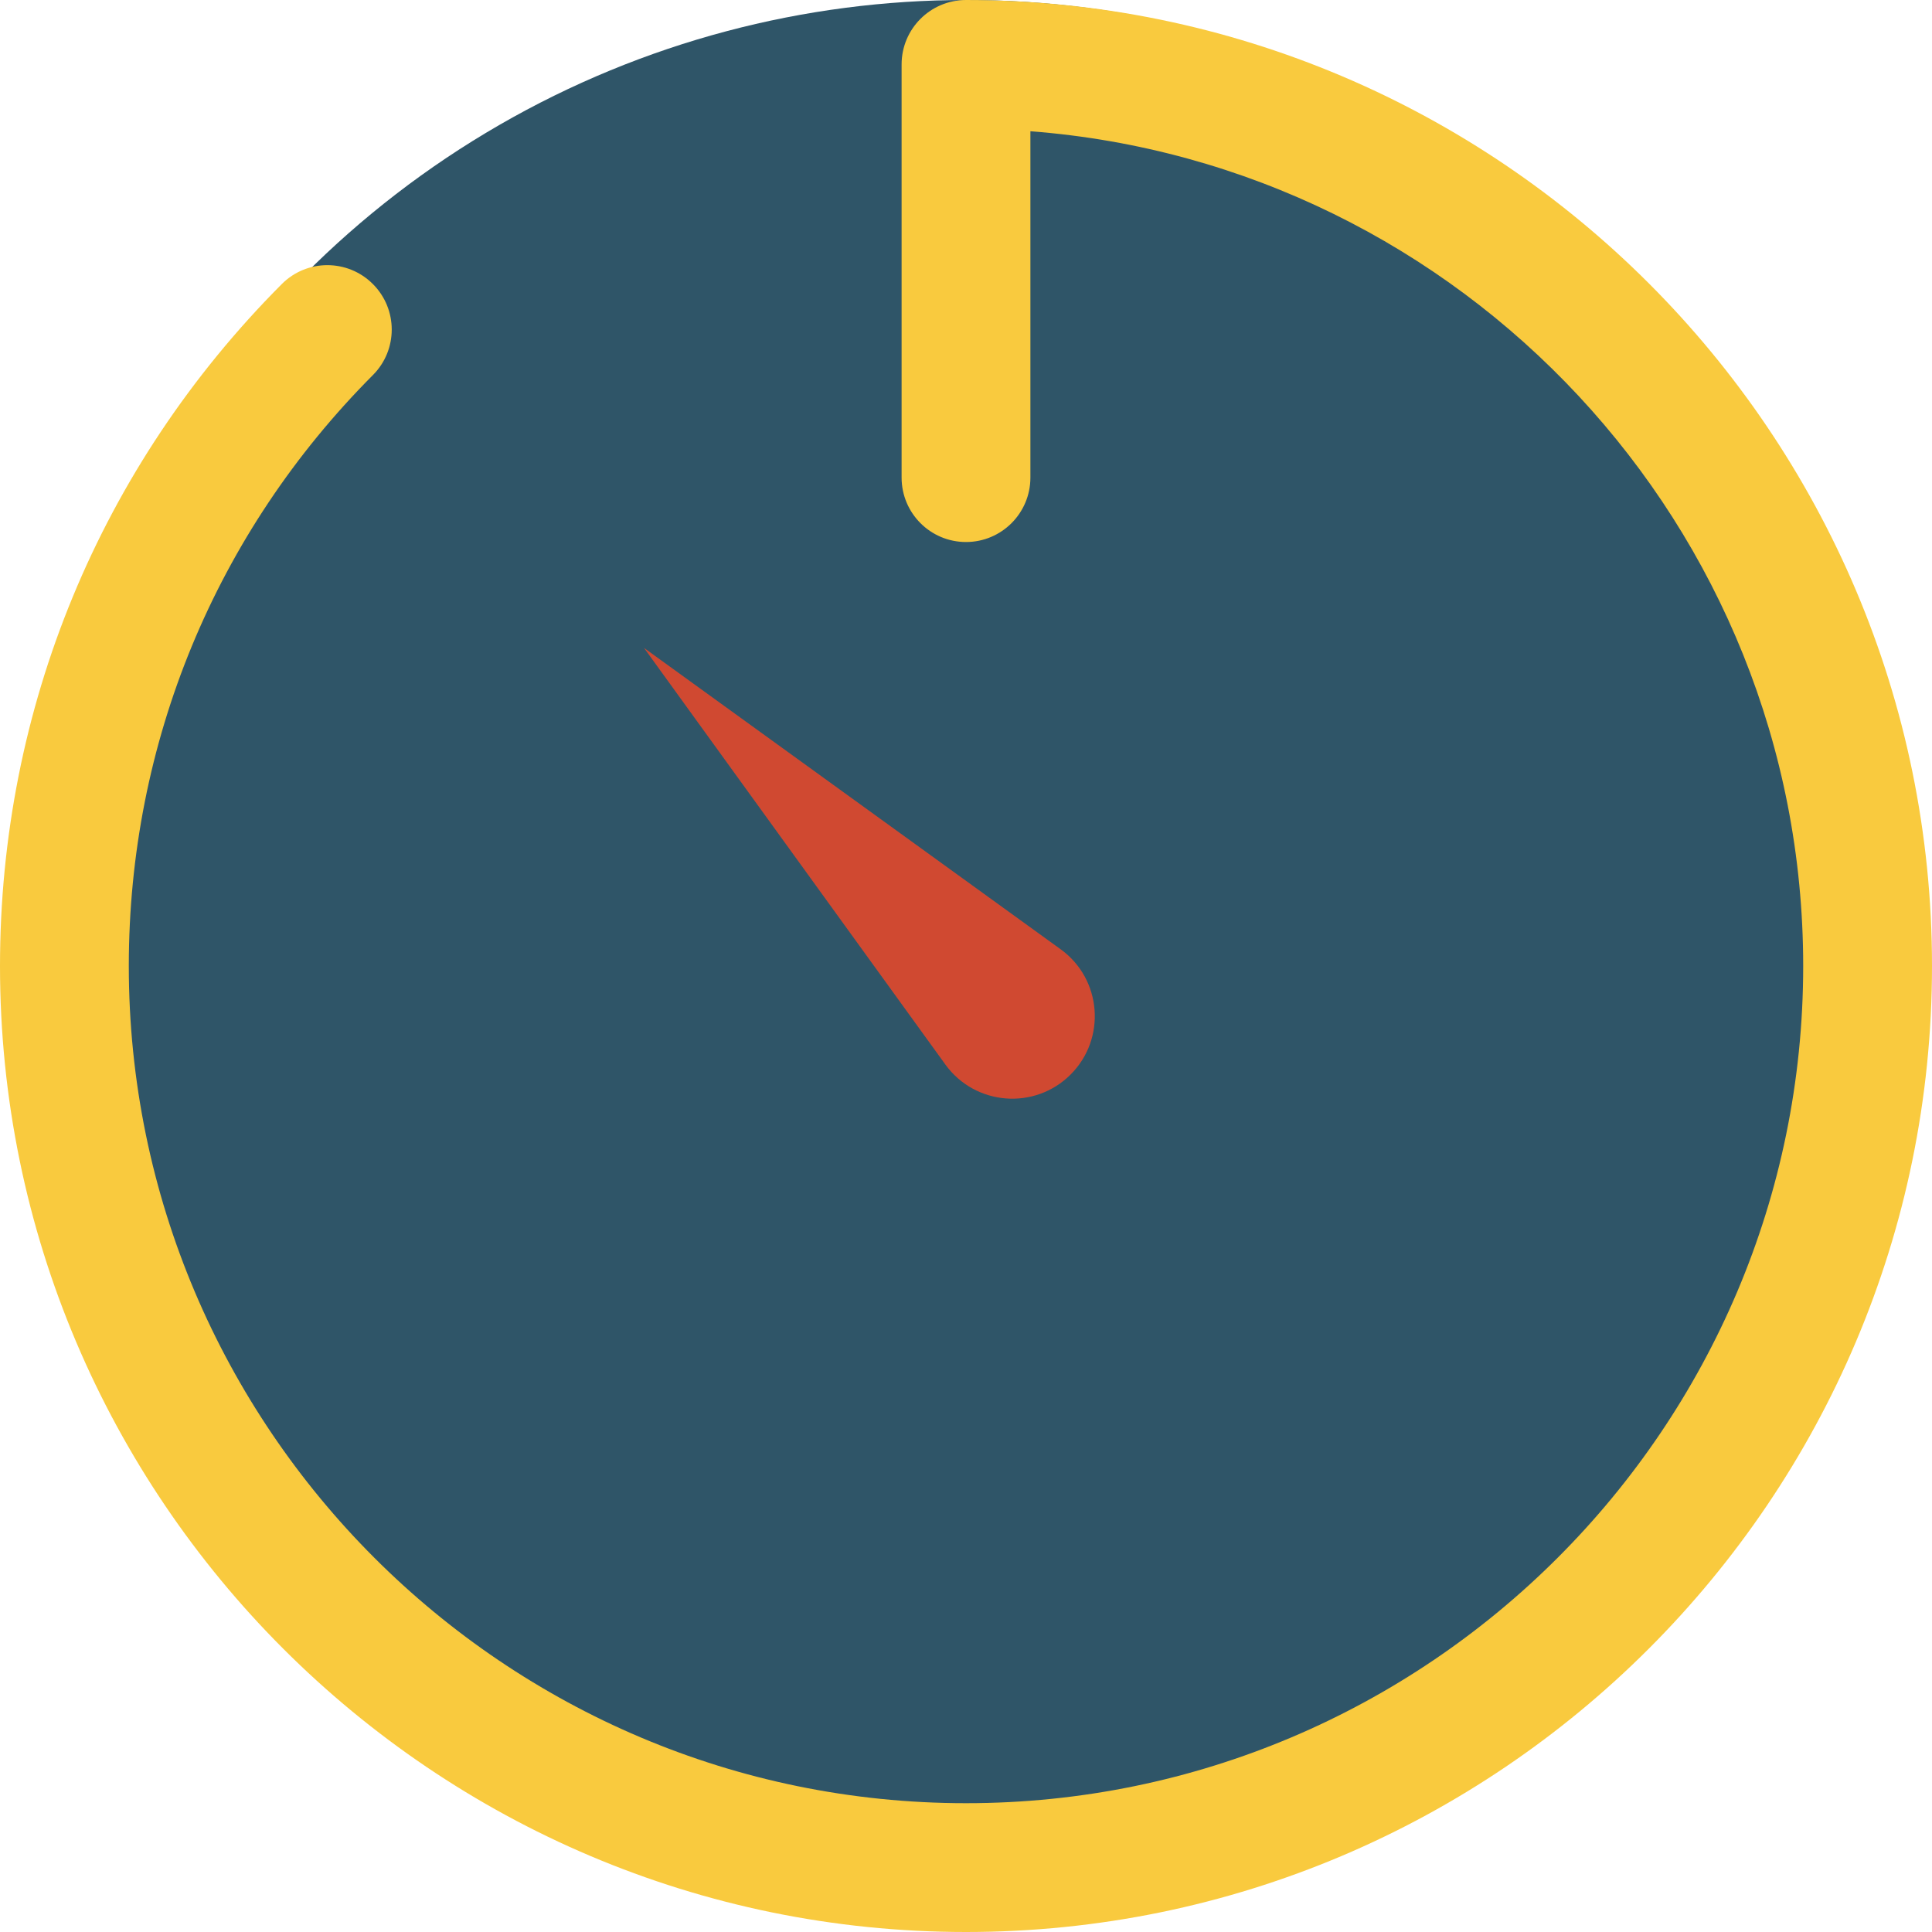 <?xml version="1.0" encoding="UTF-8"?>
<svg width="130px" height="130px" viewBox="0 0 130 130" version="1.1" xmlns="http://www.w3.org/2000/svg" xmlns:xlink="http://www.w3.org/1999/xlink">
    <!-- Generator: Sketch 52.5 (67469) - http://www.bohemiancoding.com/sketch -->
    <title>product/time</title>
    <desc>Created with Sketch.</desc>
    <g id="product/time" stroke="none" stroke-width="1" fill="none" fill-rule="evenodd">
        <g id="stopwatch">
            <circle id="Oval" fill="#2F5568" cx="65" cy="62.833" r="62.833"></circle>
            <path d="M65,130 C29.159,130 0,100.841 0,65 C0,47.682 6.732,31.386 18.956,19.119 C20.644,17.418 23.391,17.418 25.084,19.106 C26.78,20.796 26.784,23.539 25.096,25.233 C14.502,35.869 8.667,49.989 8.667,65 C8.667,96.064 33.937,121.333 65,121.333 C96.064,121.333 121.333,96.064 121.333,65 C121.333,35.397 98.377,11.052 69.333,8.831 L69.333,32.138 C69.333,34.53 67.392,36.471 65,36.471 C62.608,36.471 60.667,34.53 60.667,32.138 L60.667,4.333 C60.667,1.941 62.608,0 65,0 C100.841,0 130,29.159 130,65 C130,100.841 100.841,130 65,130 Z" id="Path" fill="#F9CA3E"></path>
            <path d="M43.333,43.596 L71.379,63.882 C74.139,65.888 74.453,69.888 72.04,72.302 C69.626,74.715 65.628,74.401 63.62,71.641 L43.333,43.596 Z" id="Path" fill="#D04931"></path>
        </g>
    </g>
</svg>